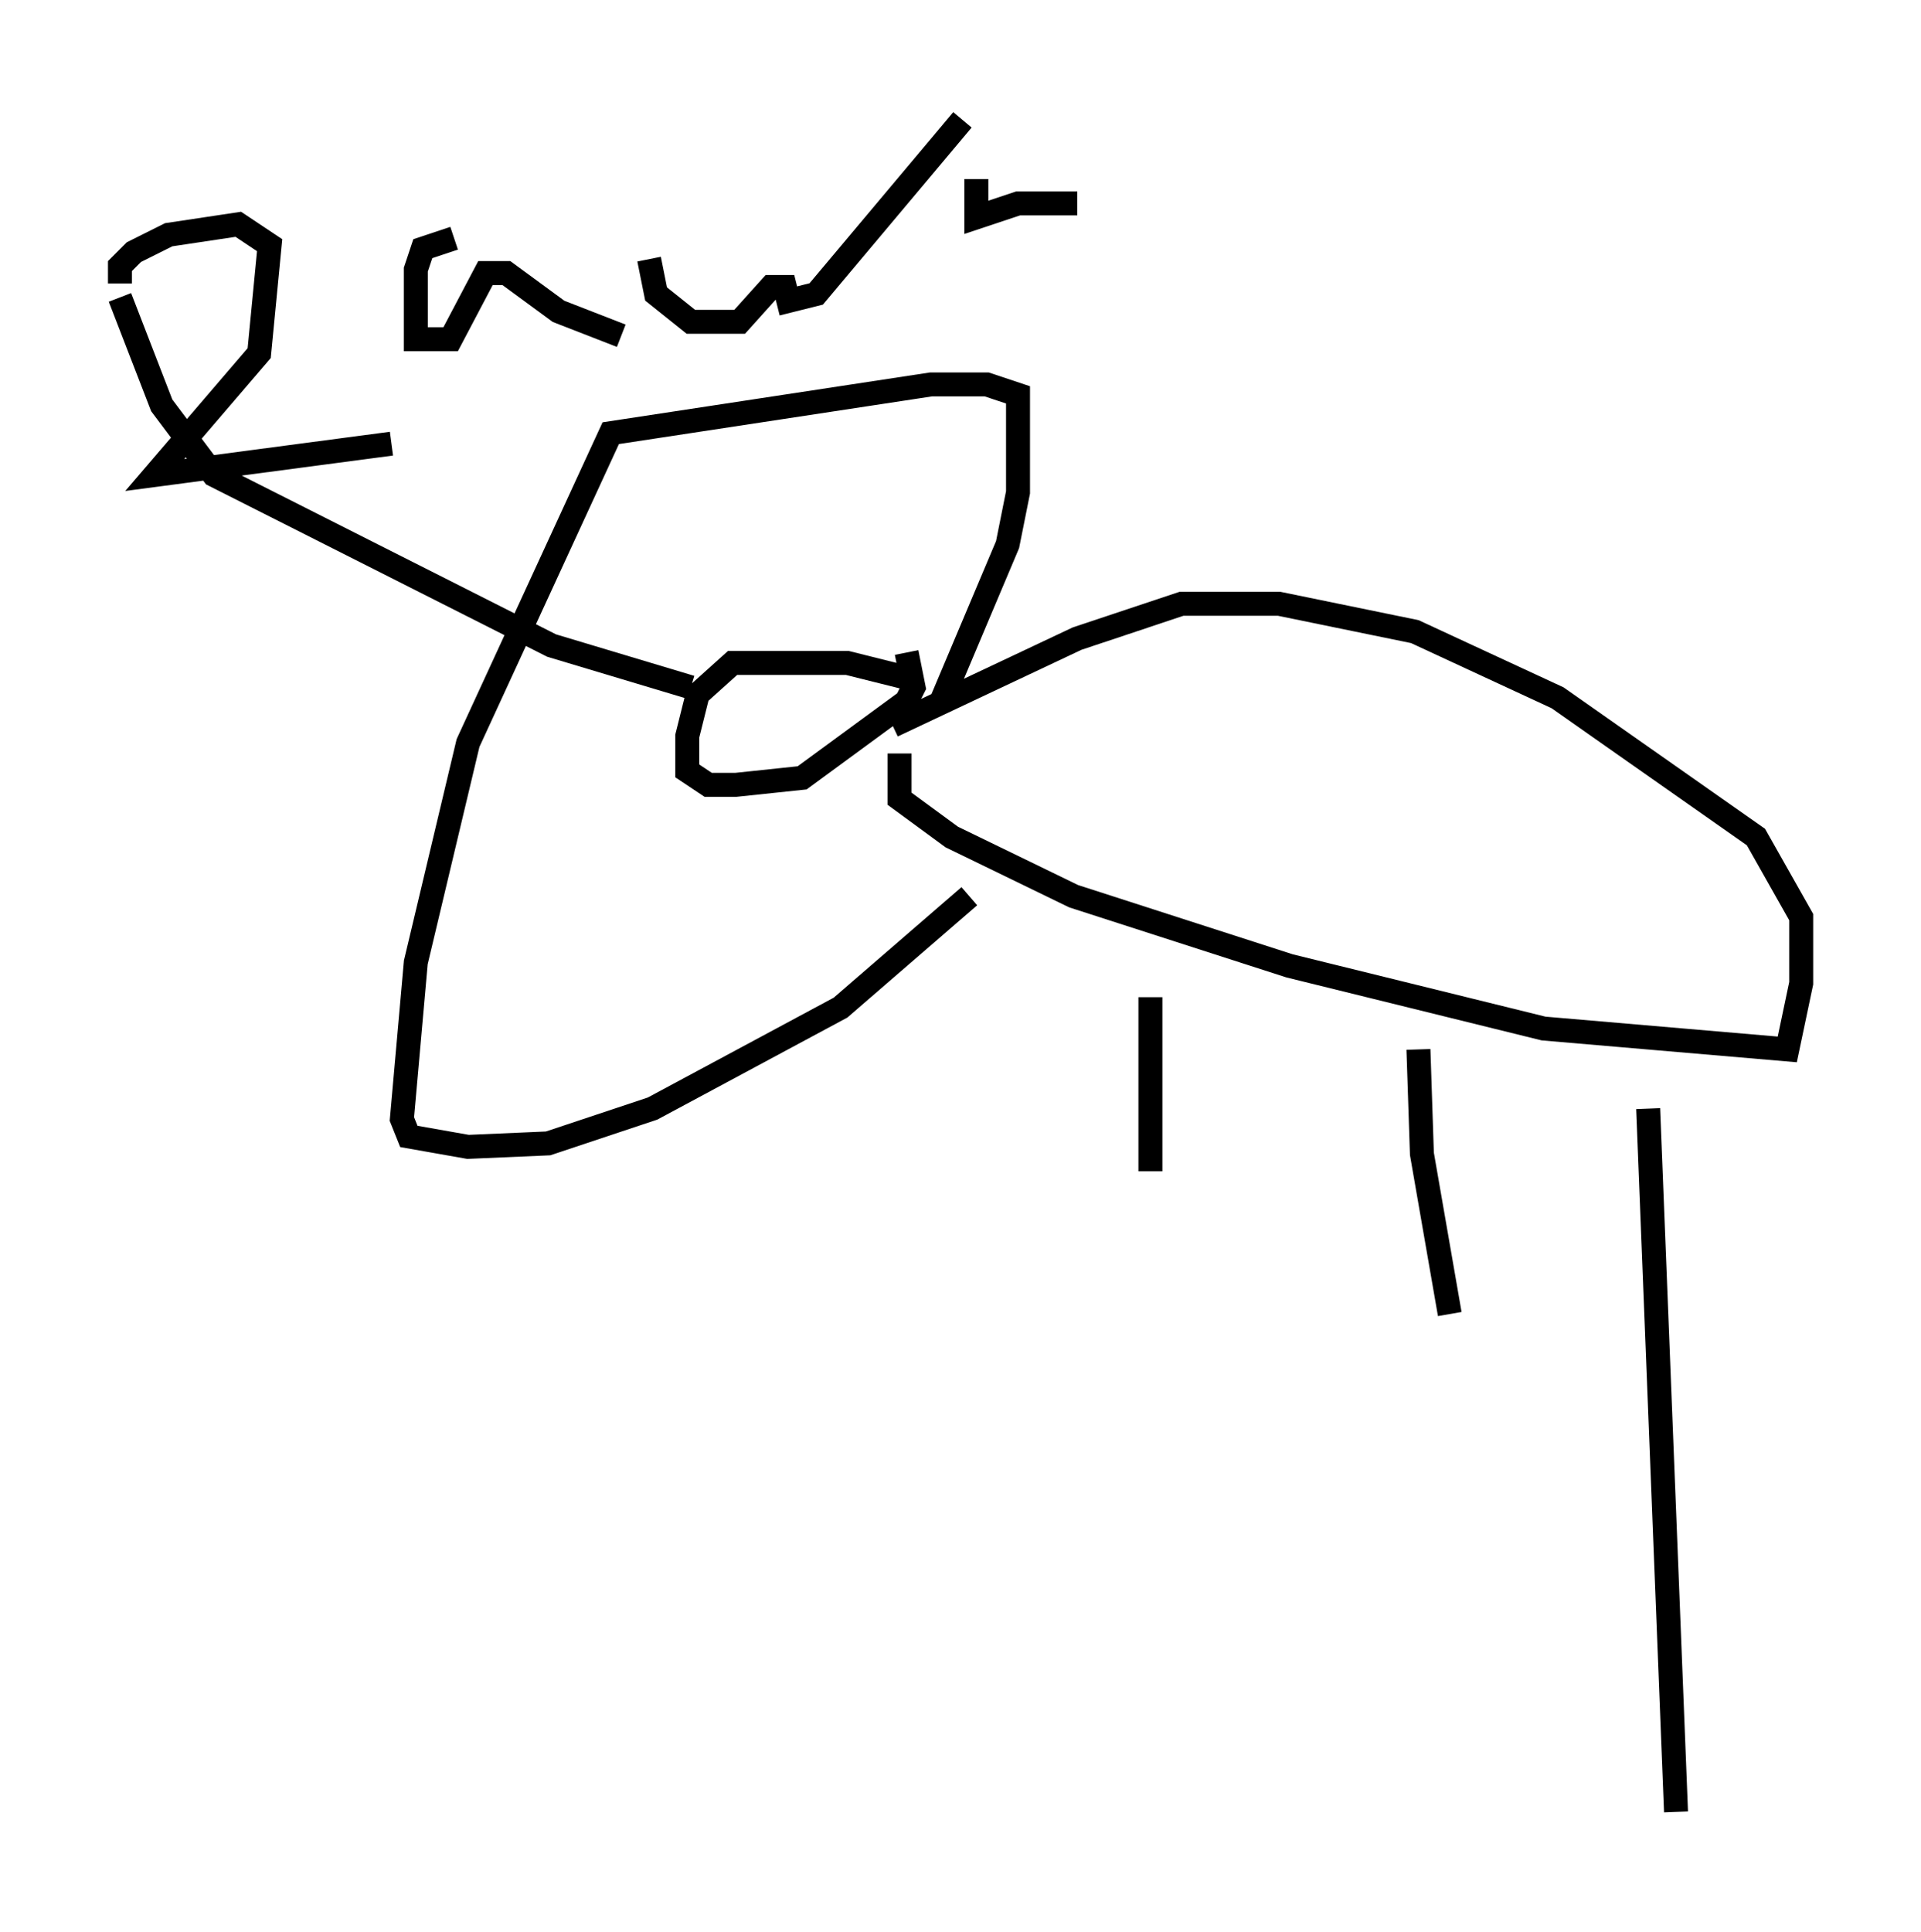 <?xml version="1.0" encoding="utf-8" ?>
<svg baseProfile="full" height="80.592" version="1.1" width="80.156" xmlns="http://www.w3.org/2000/svg" xmlns:ev="http://www.w3.org/2001/xml-events" xmlns:xlink="http://www.w3.org/1999/xlink"><defs /><rect fill="white" height="80.592" width="80.156" x="0" y="0" /><path d="M40.151, 29.983 m-2.615, 1.453 l0.0, 1.888 2.179, 1.598 l5.084, 2.469 9.006, 2.905 l10.603, 2.615 10.168, 0.872 l0.581, -2.76 0.0, -2.76 l-1.888, -3.341 -8.279, -5.81 l-5.955, -2.76 -5.665, -1.162 l-4.067, 0.0 -4.358, 1.453 l-7.698, 3.631 m1.017, -1.888 l-2.905, -0.726 -4.793, 0.0 l-1.453, 1.307 -0.436, 1.743 l0.0, 1.453 0.872, 0.581 l1.162, 0.0 2.76, -0.291 l4.358, -3.196 0.291, -0.581 l-0.291, -1.453 m1.453, 2.034 l2.76, -6.536 0.436, -2.179 l0.0, -4.067 -1.307, -0.436 l-2.324, 0.0 -13.363, 2.034 l-5.955, 12.927 -2.179, 9.151 l-0.581, 6.536 0.291, 0.726 l2.469, 0.436 3.341, -0.145 l4.358, -1.453 7.844, -4.212 l5.374, -4.648 m-11.62, -8.715 l-5.81, -1.743 -14.089, -7.117 l-2.179, -2.905 -1.743, -4.503 m0.0, -0.145 l0.0, 0.0 m0.0, -0.436 l0.0, -0.726 0.581, -0.581 l1.453, -0.726 2.905, -0.436 l1.307, 0.872 -0.436, 4.503 l-4.358, 5.084 9.877, -1.307 m2.615, -8.57 l-1.307, 0.436 -0.291, 0.872 l0.0, 2.905 1.453, 0.0 l1.453, -2.76 0.872, 0.0 l2.179, 1.598 2.615, 1.017 m1.162, -3.196 l0.291, 1.453 1.453, 1.162 l2.034, 0.0 1.307, -1.453 l0.581, 0.0 0.145, 0.581 l1.162, -0.291 6.101, -7.263 m0.581, 2.469 l0.0, 1.598 1.743, -0.581 l2.469, 0.0 m3.05, 33.117 l0.0, 7.263 m11.184, -5.084 l0.145, 4.358 1.162, 6.682 m8.279, -8.57 l1.162, 29.341 " fill="none" stroke="black" stroke-width="1" /></svg>